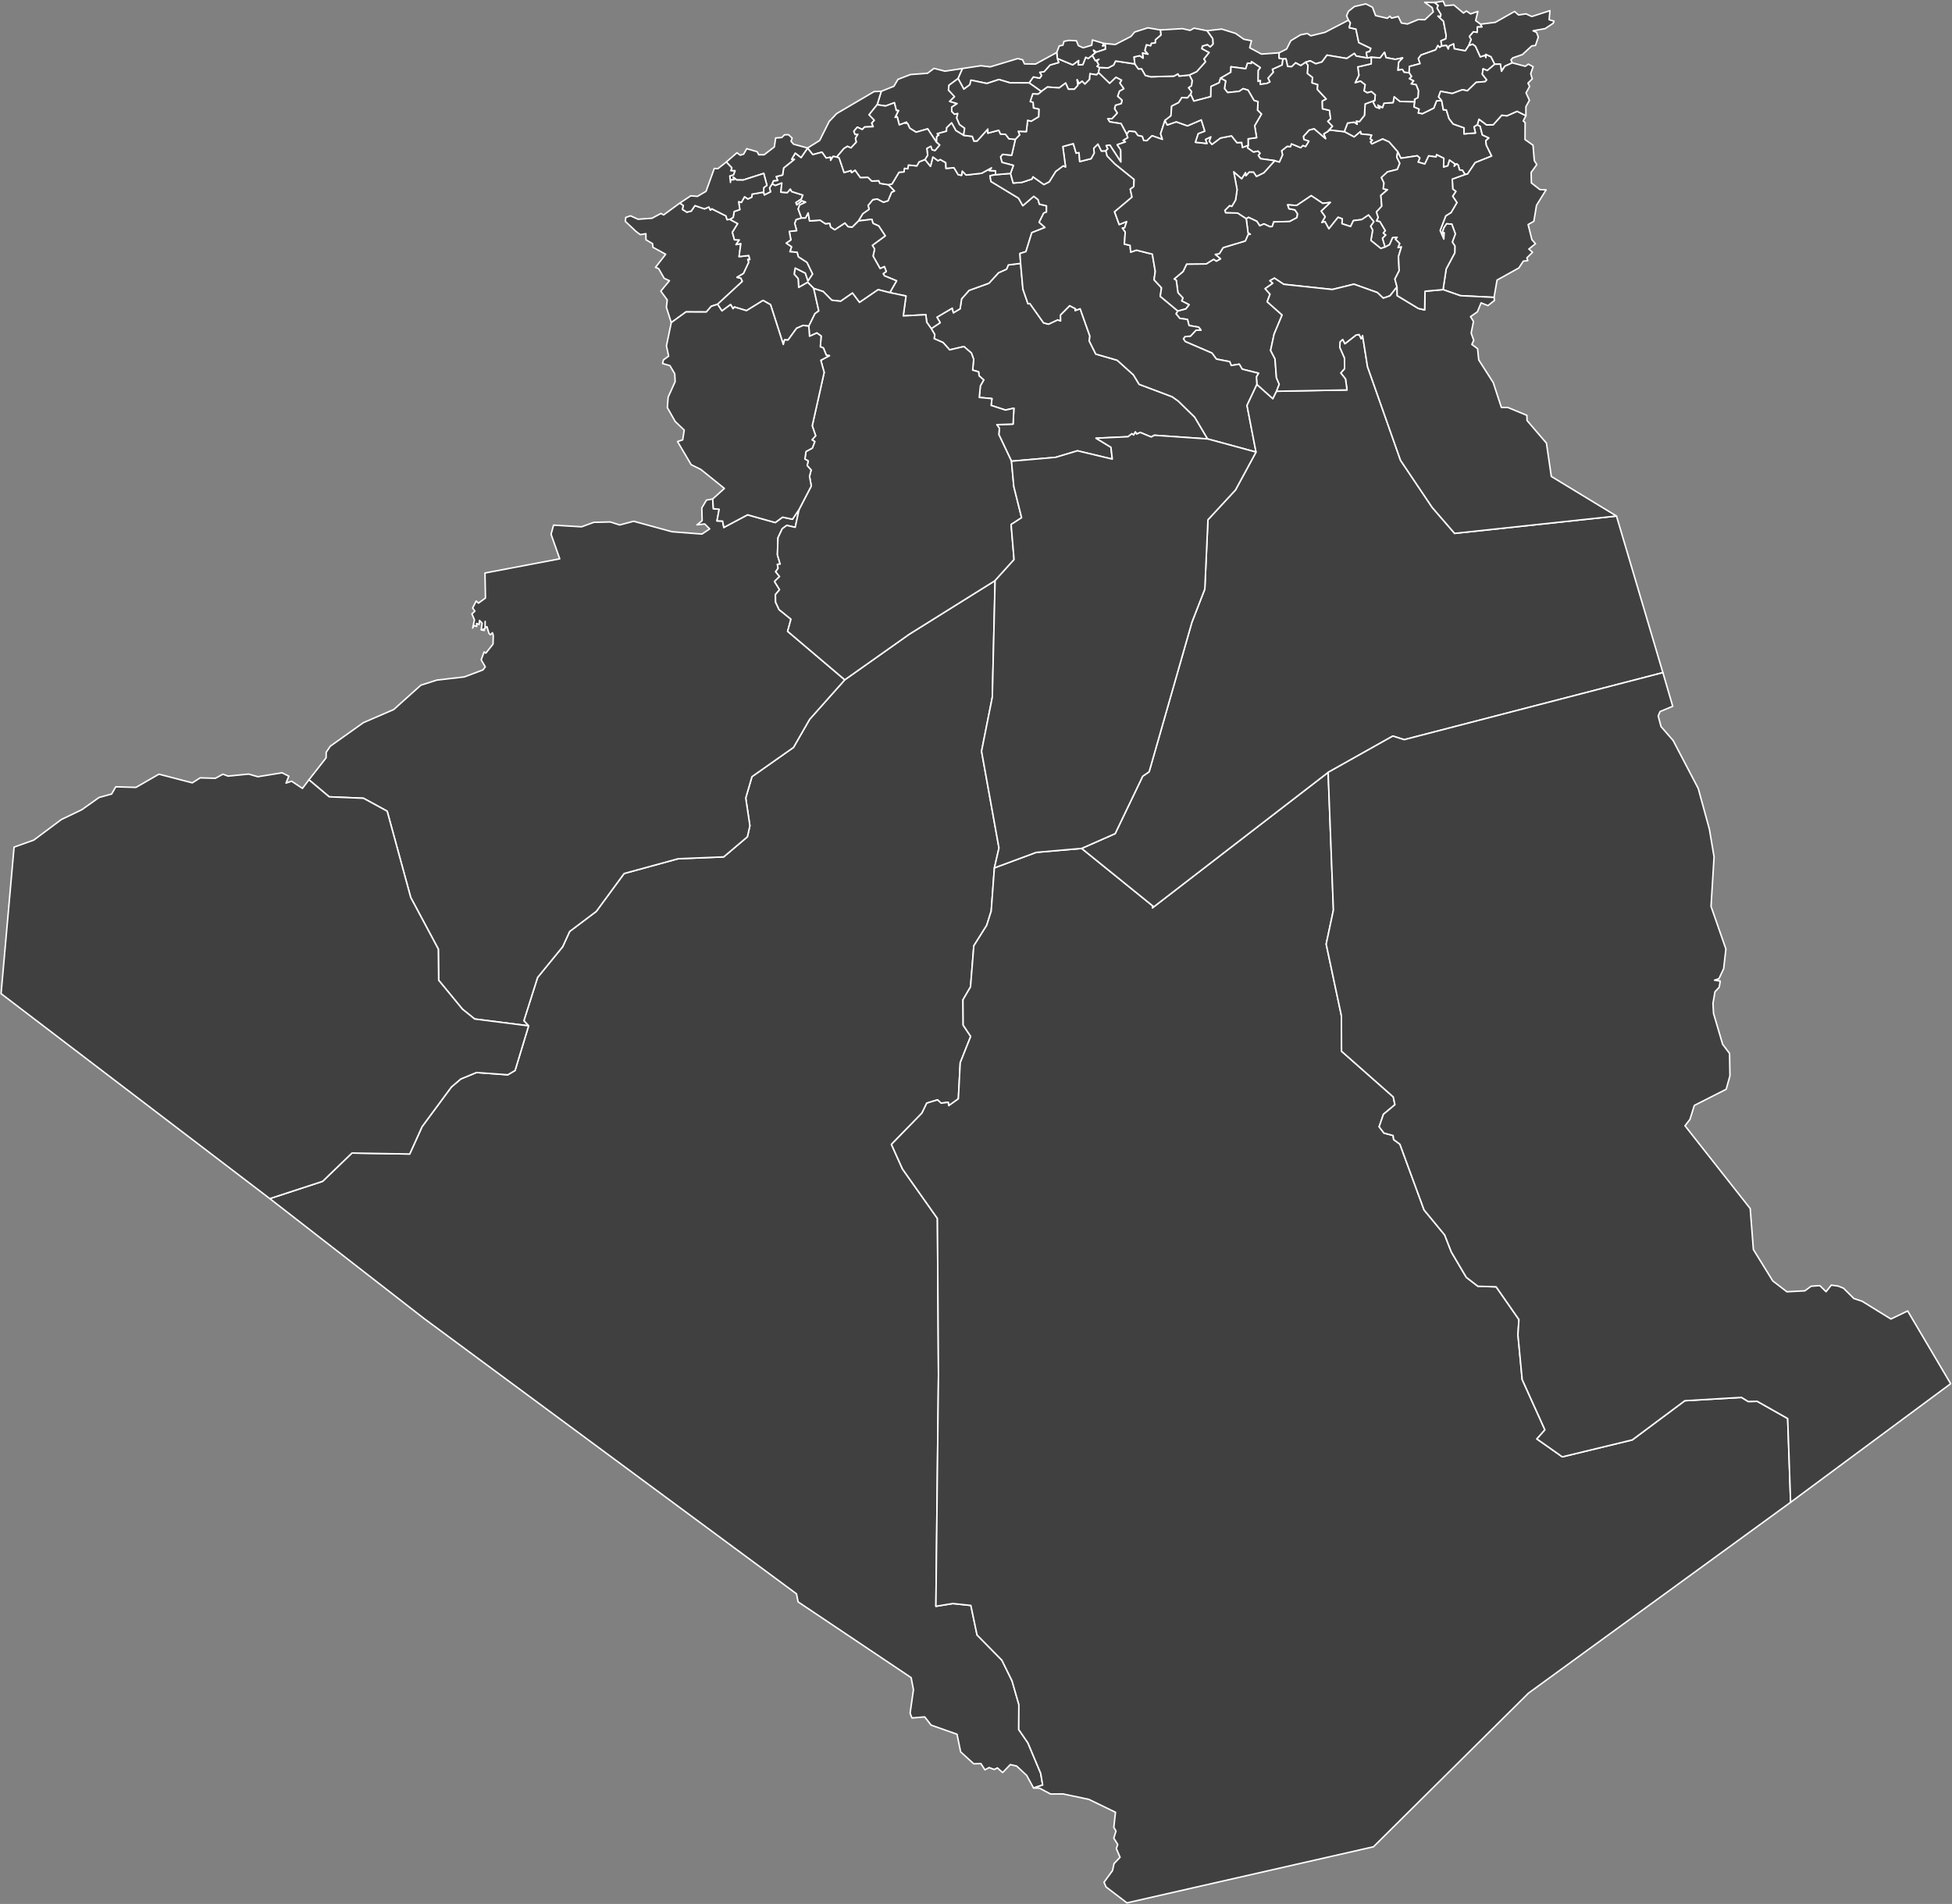<svg xmlns="http://www.w3.org/2000/svg" xmlns:xlink="http://www.w3.org/1999/xlink" width="1307.933" height="1275.996" viewBox="0 0 1307.933 1275.996">
  <rect x="0" y="0" width="1307.933" height="1275.996" fill="#808080" stroke="none"/>
  <defs>
    <clipPath id="clip-path">
      <rect id="Rectangle_1" data-name="Rectangle 1" width="1307.933" height="1275.996" fill="#404040" stroke="#fff" stroke-linecap="round" stroke-linejoin="round" stroke-width="1"/>
    </clipPath>
  </defs>
  <g id="ALG_001" data-name="ALG 001" style="mix-blend-mode: screen;isolation: isolate">
    <path id="1" data-name="Adrar" d="M577.967,951.7l6.137-1.982-1.354-7.892L574.2,921.48l-6.137-8.9.085-16.737-4.586-15.967-6.806-13.808-16.633-16.893-4.155-19.8-12.058-1.278-11.362,1.84L514.262,674.8l-.707-104.79-23.4-33.13-7.406-16.48,20.425-20.974,3.251-6.683,7.193-2.2,2.411,2.219,4.772-.568.377,2.247,6.415-4.589,1.267-24.25,7.005-17.567-5.045-7.589-.136-16.964,5.072-8.67,2.206-27.507,8.64-13.737,3.011-9.582,2.14-28.923,3.057-13.33-11.67-64.819,7.218-36.264,1.862-78.124-57.56,35.988-43.176,30.512-23.545,26.466-10.824,18.861L389.3,273.931l-4.182,14.318,2.784,18.571-1.663,7.428-15.883,13.464-30.561,1.245-36.155,9.885L285,364.228l-17.843,13.448-4.728,10.286-16.778,20.551-9.194,29.005,3.18,3.423L230.57,470.85l-4.859,2.894-20.982-1.534L194.2,476.536l-6.331,5.411-19.6,26.54-8.293,18.342-38.707-.647L101.6,545.155,66.22,556.724,169.6,637.1,419.141,821.6l1.087,5.392,75.727,50.779,1.55,8.08-2.244,15.735,1.264,3.2,8.515-.715,4.3,5.509,17.346,6.112,2.443,11.823,8.752,7.969,4.824-.109,2.716,4.182,2.774-1.542,3.4,1.3,2.17-1.078,3.494,3.145,5.129-5.345,4.261.966,6.729,6.292Z" transform="translate(114.553 246.558)" fill="#404040" stroke="#fff" stroke-linecap="round" stroke-linejoin="round" stroke-width="1"/>
    <path id="2" data-name="Chlef" d="M273.234,61.67l.693-4.8-3.462-2.479L268.6,50l.7-3-2.184.489-1.854-1.919-.011-2.782,3.631-2.419L263.9,38.909l3.265-3.191-4.084-4.431.355-3.2,6.085-4.477,3-6.735-11.829,1.785L253.4,16.786l-4.341,3.279-11.487.86-8.34,3.227-2.7,4.605-8.5,3.407-2.73,8.962,5.61.876,5.932-2.184,1.275,5.17,1.466.057-2.258,4.605,1.39-.429,1.414,5.452,4.846-1.81-.945.666,1.616.112,1.477,3.219,4.267,2.692,7.747-2.219,5.929,8.97.164-3.86,1.414-.909-1.048-.95,6.175-1.693.1-2.361,3.328-3.175,2.828,5.121Z" transform="translate(372.443 29.037)" fill="#404040" stroke="#fff" stroke-linecap="round" stroke-linejoin="round" stroke-width="1"/>
    <path id="3" data-name="Laghout" d="M413.765,182.312l-8.711-14.67L394.11,156.954l-4.068-2.9-22.18-8.356-3.846-6.355-10.876-9.795-14.313-4.109L334.45,116.7l.4-3.309-6.5-18.315-3.418,1.182.339-1.179L321.3,93.006l-6.189,6.251.074,3.953-1.9-.715-6.161,2.907-3.3-.887-9.216-13.008-1.209.238-3.4-9.8-1.545-17.28-8.231,1.016-1.19,2.85-5.4,2.419-6.407,7-13.311,4.786-5.02,5.7-1,6.655-4.488,2.667-.745-3.112-10.305,6.082,2.206,3.672-5.992,3.986,2.359,3.988-.45,2.7,6.022,2.642,4.4,4.9,9.544-2.233,4.99,4.324,1.545,4.234-.674,7.251,3.977,1.122.339,2.705,3.115,2.754-2.239,3.917-.781,7.8,8.525.783-.565,4.567,9.609,3.107,5.659-1.234-.554,10.649-10.911.363,1.75,2.416-.4,4.174,8.5,17.922,29.551-2.582,14.659-4.384,23.341,5.566-.9-7.928-9.994-6.085,21.432-.991,2.588-2.006,1.193.871,1.138-2.061.83,1.4,2.468-1.056L375.961,181l2.1-1.152Z" transform="translate(395.41 111.858)" fill="#404040" stroke="#fff" stroke-linecap="round" stroke-linejoin="round" stroke-width="1"/>
    <path id="4" data-name="Oum El bouaghi" d="M419.1,42.525l1.914,1.054,1.452,5.779,4.412,2.017-2.11,1.878.385,2.984,3.576,7.259-11.048,4.425-5.127,7.641-1.7.306L409.051,73l-1.889-.161-.906-3.254-1.076-.857-1.633,1.641.486-1.581-3.584-2.528-1.117,3.822-2.864.838.175-5.9-4.832-2.394-.325,1.5-4.958-.734-2.612,5.482-4.5-1.316,1.117-2.774-1.679-1.447L367.849,64.99l-2.113-4.354-5.752-6.587L355.7,52.091l-7.289,3.317L347.448,54l1.267-1.051-1.46-1,.983-2.506-7.117-.726-.3-1.6-4.231,3.59-6.639-3.543,2.192-5.768,4.5-.62,1.952,1.392-.581-2.1,2.132.317,3.328-4.182.442-7.619,6.459-2.359-1.04,1.193,1.624,3.169,2.757,1.007-1.267-2.2,3.063,1.646,1.024-2.918,6.123-.434.718-3.942,3.945,3.183,9.885.18-.549,3.429,3.453,1.5-.538,2.613,2.73.453,7.6-3.745,1.862-4.846,3.431-.2,1.155,6.175,2.009.123,1.777,5.787,2.8,3.636,7.3,2.566-.085,4.032,7.685-.582-.966-4.2Z" transform="translate(570.779 41.07)" fill="#404040" stroke="#fff" stroke-linecap="round" stroke-linejoin="round" stroke-width="1"/>
    <path id="5" data-name="Batna" d="M408.024,110.86,406.293,105l2.214-2.17-1.671-1.321,1.362-1.581-3.672-6.161-2.189-.4,1.095-2.3-1.2-3.688,3.571-3.9-.631-7.193,4.485-3.808-2.869-.6.48-3.926-1.725-3.639,4.07-3.784,6.6-1.635,1.671-4.13-2.02-4.073.584-3.65-5.755-6.59L406.413,38.5l-7.291,3.317-.958-1.411,1.267-1.051-1.463-1,.985-2.506-7.12-.726-.3-1.6L387.3,37.106l-6.639-3.541-9.784-1.141-1.338,1.046-2.634,1.556,1.217,3.175-7.66-6.6-3.317.865-3.887,4.256.336,2.113,3.306,1.1-2.162,3.554-1.857-.65-1.37,1.477-6.262-2.591-.661,1.867-2.173-.213-3.773,2.984.639,2.733-2.129,4.8-3.077-.912-7.264,8.089-4.96,2.473-1.971-2.916-2.9-.033-2.258,2.514-.2-2.146L311.9,65.077l-5.31-4.635,2.244,12.012L307.8,79.4l-2.5,4.223-1.43-.508-3.24,3.2.527,1.654,8,.164,5.8,3.811,1.6-.931,5.509,2.64,1.993,3.008,2.779-1.289,4.1,1.933,1.518-.218.934-3.03,10.677-.276,4.875-2.6.445-2.55L347.6,85.972l-3.972-.764-.874-2.6,6.047.415,9.718-6.544,7.693,5.135,5.072-.6-6.134,5.793,2.711,3.748-2.255,3.89,2.086-.576,2.659,4.824,6.178-7.742,2.8,1.059-.235,3.238,5.817,1.905,1.87-3.953,5.618-.712,4.51-3.036,3.524,4.439L398.3,96.968l1.379,2.574-1.188,6.934,6.7,5.378Z" transform="translate(520.064 54.665)" fill="#404040" stroke="#fff" stroke-linecap="round" stroke-linejoin="round" stroke-width="1"/>
    <path id="6" data-name="Béjaïa" d="M313.194,40.045l-.917,3.068-5.5,2.509-.1,6.8-11.405,3-2.124-4.644.606-1.638-2.047-2.7,2.028-1.332.407-3.562-1.848-3.617,4.9-2.269,5.946-6.669-1.108-1.8,3.437-4.316-4.854-2.577.4-1.764,3.355-.983,1.925,1.469,1.832-1.783-.191-3.653L304.12,8.245l9.86-1.108,9.282,2.9,5.564,3.928,5.108.994-1.212,4.682L340.6,23.9l11.81-.846.079,3.6,2.5.53-.5,4.035-6.519,2.926.688,1.865-3.59,4.024,1.283,2.509-2.042,1.024-4.521.658.071-2.552-1.559.543.068-7.346,1.46-1.895-5.894-4-.1,1.226-2.536-.24-1.218,3.762-9.885-1.31-.131,3.683Z" transform="translate(504.624 12.345)" fill="#404040" stroke="#fff" stroke-linecap="round" stroke-linejoin="round" stroke-width="1"/>
    <path id="7" data-name="Biskra" d="M429.553,82.421l-2.831,1-6.7-5.381L421.2,71.1l-1.379-2.574,2.132-3.074-3.524-4.439-4.51,3.036-5.618.712-1.87,3.953-5.817-1.905.235-3.238-2.8-1.059-6.178,7.742-2.659-4.824-2.086.576,2.255-3.89-2.711-3.748,6.134-5.793-5.072.6-7.693-5.135-9.718,6.544-6.047-.415.874,2.6,3.972.764,1.791,2.662-.445,2.55-4.876,2.6-10.677.276-.934,3.03-1.518.218-4.1-1.933-2.779,1.289-1.993-3.008-5.509-2.64-1.6.931,1.22,9.536,1.493.83-1.466.18-1.865,4.33-14.842,4.452-2.572,4.1-2.733.47,3.541,2.962-2.79,1.493-1.793-1.215-5,3.112-13.125.123-2.391,4.977-5.978,5.009,1.422.824,1.141,8.414,3.319,3.47-.835,1.979,4.949,2.542-2.113,2.746-5.435,1.436-1.2,1.873,2.547,3.118,5.149.718,1.054,4.073,6.426,1.078,1.556,1.993-3.268-.005-3.754,4.024-3.663.339-1.087,1.433,1.231,1.884,17.938,7.726,2.954,4.018,8.9,1.709,1.062,2.6,5.361-.893,1.977,3.339,10.922,2.724-1.428,2.4.319,5.2,10.7,9.555,2.484-5.072,1.813-4.709-1.878-4.327-.955-12.634-2.956-5.708,2.345-10.922,5.372-12.817L350.541,119.1l1.917-5.056-3.276-3.7,5.157-3.625-1.963-1.712,3.017-1.717,6.243,4.149,32.562,3.47,14.493-3.56,15.653,5.588,3.961,3.8,4.515-1.586,4.712-5.995-1.411-5.258,2.858-5.564-.448-9.538,1.985-6.519-2.247.538,1.133-2.722-2.855-2.883,1.095-1.288-3.109.169L432.52,80.78Z" transform="translate(498.535 83.105)" fill="#404040" stroke="#fff" stroke-linecap="round" stroke-linejoin="round" stroke-width="1"/>
    <path id="8" data-name="Béchar" d="M346.384,122.5l.445,6.527,3.9.336-1.48,7.818,3.775.115.811,4.267,15.926-8.471,18.539,5.2,4.919-3.631,6.6,1.409,4.447-6.552-2.6,11.971-5.684-1.286-3.011,2.233-2.864,6.058-.377,11.4,1.854,6.227-1.87.18.489,2.64-1.643,2.307,2.607,3.227-3.391,3.3,3.407,5.5-2.768,3.287.1,5.091,2.326,4.977,7.966,6.421-2.236,8.135,38.3,32.5-23.543,26.464L400.5,289l-27.818,19.576L368.5,322.894l2.784,18.574-1.663,7.428L353.739,362.36,323.18,363.6l-36.155,9.885-18.64,25.385-17.84,13.445-4.731,10.289L229.037,443.16l-9.194,29.005,3.183,3.423L186.868,471l-8.192-6.6-15.929-19.377-.227-20.865-18.5-34.6L128.249,331.72l-15.88-8.659L89.411,322.1,75.824,310.686,87.33,295.993l.068-3.748,2.765-4.089,22.1-15.732,20.425-8.848,18.137-16.284,10.72-3.421,18.367-2.121,12.487-4.682L194,234.983l-2.744-4.69,1.938-5.258,1.2.742,4.786-6.033.161-5.826-.549-1.791-1.354,1.4-1.051-1.117-1.245-4.324-1.28.516.055-4.081-.068,4.895-1.821.576,1.329.639-2.124-.412.674-4.491-1.753-1.81-.325,2.724-1.676-.721.115,2.028-1.758-.677-.964,1.69,1.19-5.473-1.709-4,2-1.813-1.512-2.116,2.38-4.663,1.542,1.387,4.679-3.415-.328-16.759,50.085-9.511-5.807-16.459,1.665-6.12,18.773,1.122,8.209-3,11.078-.248,6.243,2.012,9.391-2.476,25.65,7.013L339.164,146l5.184-3.459-3.336-3.325-5.17.614,3.456-2.809-.227-8.506,3.134-5.28Z" transform="translate(131.168 211.913)" fill="#404040" stroke="#fff" stroke-linecap="round" stroke-linejoin="round" stroke-width="1"/>
    <path id="9" data-name="Blida" d="M299.117,25.206l.671-3.489-1.6-.737,1.048-1.13-1.283-2.34L299.42,16.2,297,17.155l-2.064-3.576-2.754,2.107-1.665-.827L288.6,19.792l-3.049.2.295-2.954-4.07,2.921L271.48,15.643l.925,2.793-5.763,1.635-4.032,4.5-2.9.382,1.212,2.189L259.7,28.885l-4.28-.824-2.831,3.994,8.17,5.749,4.119-2.967,7.9.56,4.28-3.213,1.832,4.111,4.038.022,2.37-2.637-.516-3.707,1.294,2.61,2-1.63,1.892,1.905,3.164-3.15.227-3.767,4.45.732,1.308-1.466Z" transform="translate(436.958 23.49)" fill="#404040" stroke="#fff" stroke-linecap="round" stroke-linejoin="round" stroke-width="1"/>
    <path id="10" data-name="Bouira" d="M314.134,54.808l4.01-3.093.505-6.511,4.663-2.351,2.17-3.39,3.718.248,2.135-2.5.6-1.641-2.047-2.7,2.031-1.332.407-3.563-1.851-3.614-6.86.726-.751-1.458-2.754,1.48-15.432.445-3.639-.9-2.552-4.469-2.137.109-2.43-3.377L281.05,14.979l-1.313,2.686-3.729,1.949-5.7-.319-.674,3.489,7.431,7.177,4.259-4.038,3.71,1.922-1.2,1.873,2.719,3.8-2.918,1.632L282.428,38.6l2.918,2.67-.494,2.208-3.89,1.127-.625,2.331,1.788,2.845-1.114,1.324-2.451,2.552-2.771-.041,1.31,2.132,7.608,1.185,3.841,7.231L290,61.963l4.193.418,1.791,2.522,2.926.606.953,2.744,2.189.131,3.467-3.317,6.937,2.43-1.212-3.781Z" transform="translate(466.439 25.912)" fill="#404040" stroke="#fff" stroke-linecap="round" stroke-linejoin="round" stroke-width="1"/>
    <path id="11" data-name="Tamanrasset" d="M393.688,280.412l.4-1.13-47.841-38.7-30.425,2.651-28.02,10.385-2.143,28.923-3.014,9.582-8.637,13.737-2.206,27.5-5.072,8.67.139,16.964,5.042,7.589-7,17.57L263.644,408.4l-6.415,4.584-.377-2.247-4.772.568-2.411-2.217-7.19,2.2-3.254,6.683L218.8,438.949l7.409,16.483,23.4,33.127.707,104.793L248.6,748.478l11.362-1.84,12.055,1.28,4.158,19.805L292.8,784.611l6.8,13.808,4.589,15.967-.085,16.737,6.137,8.9,8.553,20.346,1.354,7.892-6.137,1.982,4.056.153,7.352,3.906,8.427-.057,17.226,3.636,17.856,8.643-1.125,10.114,1.463,2.481-1.48,4.753,2.667,4.248-.975,2.694,2.506,5.867-4.021,4.256-1.021,4.671-5.7,7.818,1.387,3.167L376.6,947.251l165.186-37.593,103.889-102.98L821.294,678.8l-1.957-56.135-20.422-11.545-6.033.131-4.526-2.76L750.4,610.728l-35.186,26.245-46.891,11.356-17.04-11.99,5.383-6.093L641.437,596.5,638.6,566.634l.647-10.33L623.98,534.375,611.755,534l-7.739-5.946-10.06-17.032-4.444-11.378-13.819-16.764-16.186-44.061-4.188-3.09-.371-2.743-6.139-1.632-3.221-4.245,2.894-8.362,7.693-6.412-1.138-5.225L520.4,376.5l-.107-23.794-10.185-47.994,4.843-22.806-3.538-92.292Z" transform="translate(378.501 328.012)" fill="#404040" stroke="#fff" stroke-linecap="round" stroke-linejoin="round" stroke-width="1"/>
    <path id="12" data-name="Tébessa" d="M378.408,36.334l1.084-3.724,5.127,3.825,4.428-.085,5.741-6.421,3.426.426,6.822-3.036,5.94,2.951-1.81,3.505,1.278,1.133-.079,11.356,5.35,3.789.876,10.338,1.671,2.651-3.792,5.233.169,7.092,5.676,4.414,4.16.2-6.4,10.325-1.8,10.734-3.827,2.192,2.539,10.153,2.391,2.683-4.447,3.582L415.4,121.8l-3.786,3.745.622,1.87-2.992.317-3.011,4.567-14.608,8.138-2.009,11.6-22.546-1.136-11.638-4.057,2.11-13.876,5.757-10.75.068-4.638-1.736-2.61,2.042-5.468-2.37-6.514-3.47-.268-1.8,2.645-1.207,3.691,1.365-.4-.24,4.319-2.479-5.766,3.792-9.83,3.565-2.23,3.9-6.65-2.869-4.25L364.011,81l-2.083-1.564-.319-6.675,8.553-3.085,1.7-.308,5.127-7.638,11.048-4.428-3.576-7.259-.385-2.981,2.11-1.881-4.412-2.017-1.452-5.779Z" transform="translate(611.473 47.261)" fill="#404040" stroke="#fff" stroke-linecap="round" stroke-linejoin="round" stroke-width="1"/>
    <path id="13" data-name="Tlemcen" d="M223.518,60.786l-1.875.191-.715-2.484-9.522-4.772-.906.9-1.016-2.107-2.951,1.242-6.383-2.165-2.506,3.647-2.956.723-2.869-1.824.551-2.6-2.312-1.7-10.914,7.99-1.832-.969-5.935,3.189-9.41.674-5.018-2.3-3.186,1.127-.281,2.6,7.1,6.686,2.883,2.187,3.789-.6.074,4.068,4.417,2.623.24,2.408,8.539,4.687-6.827,8.76,2.1.857,3.74,6.5,3.505,1.589-5.785,7,4.319,5.888-.579,4.93,3.27,10.254,9.855-7.152,13.633.06,3.344-3.844,4.174-1.319,16.633-15.378-.988-2.162-2.613-.543,4.4-2.6,3.508-7.515-.631-1.87,1.357.1-.748-2.744-6.483.743,1.179-8.719-3.213.655,2.195-3.1-3.251-.126-1.381-4.99,3.584-5.8Z" transform="translate(265.509 86.207)" fill="#404040" stroke="#fff" stroke-linecap="round" stroke-linejoin="round" stroke-width="1"/>
    <path id="14" data-name="Tiaret" d="M302.511,50.418l-3.62.715.6,3.811L318,66.156l2.866,5.018L328.2,64.9l2.869,2.173.9,3.071,4.769,1.141-.022,4.152-1.848.707-3.06,6.145,3.9,3.489-8.809,3.481-3.953,12.721-4.013,1.253.459,6.625-8.228,1.018-1.19,2.847-5.4,2.421-6.41,7-13.311,4.788-5.02,5.7-1,6.655-4.488,2.667-.745-3.109-10.305,6.082,2.2,3.672-5.992,3.986-3.055-4.305-.587-5.031-15.126.805,1.835-13.33-10.843-2.258,4.523-7.936-8.121-3.341-.863-1.45,2.061-1.45-1.228-3.221-2.894,1.25-4.725-8.367,1.051-4.663-1.518-2.52,8.629-6.358-4.351-6.639-3.833-1.725-.767-2.705-9,1.059,2.924-4.832,4.237-3-.672-2.591,3.208-3.849,2.956-.44,4.152,2.154,3.038-.961,2.383-5.749,1.881-.767-4.07-4.242,2.46-.494,4.715-7.854,3.317-.268.306-2.369,2.214.3.448-2.5,5.618.565,1.551-2.689,3.953-1.564,3.672,4.559,1.611-6.276,3.464,2.542,1.469-.827,3.694,2.086.167,3.863,5.332-.475,2.853,4.693,2.219.42.47-2.858,2.618,2.656,10.363-1.179,6.647-3.65-1.526,1.829,4.231.186-.079,2.6Z" transform="translate(364.479 66.661)" fill="#404040" stroke="#fff" stroke-linecap="round" stroke-linejoin="round" stroke-width="1"/>
    <path id="15" data-name="Tizi Ouzou" d="M327.29,8.632l3.819,5.329.191,3.653L329.468,19.4l-1.925-1.471-3.355.983-.4,1.766,4.854,2.574L325.2,27.569l1.111,1.8-5.949,6.669-4.9,2.269-6.863.726-.748-1.458-2.754,1.48-15.432.445-3.639-.9-2.555-4.466-2.135.109-2.432-3.377-.592-4.624,3.866-.876,2.3,1.619-.45-3.519,3.7.857-2.108-2.359,1.054-3.934,2.845.633.491-1.652,2.574-.21.126-2.132,3.694-3.172-.366-3.382,14.845-.876,5.053,1.163,2.692-1.493Z" transform="translate(481.453 11.957)" fill="#404040" stroke="#fff" stroke-linecap="round" stroke-linejoin="round" stroke-width="1"/>
    <path id="16" data-name="Alger" d="M290.9,12.106l-.74,1.663,1.8-.587.082,2.787L285.822,18l-1.8-1.321,1.065,1.916-1.881,1.49L280.45,22.2l-1.665-.827L276.865,26.3l-3.049.2.295-2.954-4.07,2.921-10.294-4.321-.371-3.95,1.668-4.406,2.454-.478.745-2.577,3.29-.641,5,.24,1.349,3.279,3.172,1.433,5.785-1.7.426-3.535Z" transform="translate(448.692 16.98)" fill="#404040" stroke="#fff" stroke-linecap="round" stroke-linejoin="round" stroke-width="1"/>
    <path id="17" data-name="Djelfa" d="M368.8,147.377l-11.747-9.784.854-5.689-5.009-5.413.816-5.575-1.966-11.6-10.66-2.662-3.852,1.308-.385-4.51-3.825-.879.57-8.111-1.911-2.6,1.5-.186,1.376-4.2-5.02,2.009-3.1-8.542L338.136,71.1l-1.158-5.3,2.361-1.725.2-4.843-12.88-10.385-5.2-5.334-.849-3.432-2.978.134-2.331-4.685-2.82,2.784.287,3.29-2.056,3.743-7.606,1.914-.5-6.006-1.908.393-1.895-6.38-7.057,1.93,1.848,13.66-1.583-.707-4.993,3.715-4.379,7-3.53,1.807L271.74,57.46l-.622,1.529-6.756,2.217-5.837.456-1.8-6.454-10.1.865L243,56.786l.6,3.811,18.5,11.212,2.866,5.02,7.335-6.279,2.869,2.176.9,3.071,4.769,1.141-.019,4.152-1.851.71-3.058,6.142,3.9,3.486-8.812,3.481-3.95,12.724-4.013,1.25.456,6.628,1.548,17.28,3.4,9.8,1.209-.235,9.216,13.005,3.3.887,6.161-2.9,1.9.713-.074-3.953,6.186-6.251,3.975,2.072-.338,1.177,3.418-1.179,6.5,18.315-.4,3.306,4.379,8.738,14.31,4.111,10.879,9.792,3.844,6.358,22.18,8.354,4.067,2.907,10.944,10.685,8.714,14.67,32.409,8.8-6.03-31.238,6.606-14-.317-5.2,1.422-2.4L411.977,186.4l-1.971-3.341-5.361.9-1.065-2.593-8.9-1.712-2.951-4.016L373.791,167.9l-1.229-1.881,1.084-1.433,3.664-.341,3.754-4.024,3.268.005-1.556-1.993-6.423-1.078-1.054-4.073-5.151-.718L367.6,149.25Z" transform="translate(420.369 61.007)" fill="#404040" stroke="#fff" stroke-linecap="round" stroke-linejoin="round" stroke-width="1"/>
    <path id="18" data-name="Jijel" d="M331.8,33.147l3.036-.923,3.732,1.968,4.106-1.218,3.393-4.559,13.254,2.217,5.08-3.366,1.182,1.744,7.485,1.31-.693-3.784,2.263-.532.819-2.14-8.1-3.893-1.905-9.033-4.466-.964.762-3.23-1.25-1.8-15.757,8.176-9.511,2.331-2.34-1.548-4.575.9-6.5,3.939L319,24.3l-5.056,2.552.079,3.593,2.5.532,2.053-.065,1.1,5.061,2.673.21,2.705-2.615,3.41,1.845,3.339-2.266Z" transform="translate(543.088 8.549)" fill="#404040" stroke="#fff" stroke-linecap="round" stroke-linejoin="round" stroke-width="1"/>
    <path id="19" data-name="Sétif" d="M356.652,16.691l1.521,1.957-.341,5.591,3.4,2.6-.311,3.677,3.806,1.163-.268,3.2,5.976,6.462-2.67,1.422.137,5.1,4.676,1.092.781,5.692-1.881,1.646,3.169,3.309-3.273,3.533-2.634,1.556,1.215,3.175-7.66-6.6-3.314.865-3.887,4.256.333,2.113,3.309,1.1-2.162,3.557-1.859-.652-1.37,1.477-6.262-2.591-.661,1.87-2.173-.213-3.773,2.981.641,2.733-2.132,4.8-3.077-.909-9.536-1.28-1.5-2.2,1.141-1.466-1.329-1.414-3.022.655L317.639,74.1l.461-1.712-.052-4.373,5.7-.784-1.319-7.99,4.556-7.8-2.648-2.653.347-5.673-2.632-.748-4.038-6.948-3.284-.991-2.623,1.783-7.786.814L302.2,34.334l.816-5.116-3.434-1.834,6.866-3.956.131-3.683,9.885,1.31,1.22-3.762,2.533.24.1-1.226,5.9,4L324.751,22.2l-.066,7.346,1.556-.543-.068,2.552,4.518-.658,2.042-1.024-1.28-2.509,3.587-4.024-.685-1.864,6.519-2.927.5-4.032,2.05-.065,1.1,5.061,2.673.21,2.708-2.615,3.407,1.845Z" transform="translate(518.24 25.006)" fill="#404040" stroke="#fff" stroke-linecap="round" stroke-linejoin="round" stroke-width="1"/>
    <path id="20" data-name="Saïda" d="M262.424,105.709l-7.788-2-12.514,8.556-4.725-6.268-7.914,5.484-5.932-.693-5.716-5.806-6.366-2.083-4.095-4.087-6.006,3.4L201,96.335l-2.675-2.992.7-4.125,6.8,3.41,1.766,5.14,3.058-4.548-3.765-7.753-5.768-3.751-.8-3.014-4.832-.445,1.1-3.251-3.628-2.46,3.178-2.187-1.081-5.7,4.947-.535-1.324-4.813.961-2.582,3.6-1.1,2.684.019,1.813-3.385.945,5.392,7.051-.513,3.549,2.369,2.951-.267.56,2.476,2.76,1.807,6.806-4.5,2.113,2.43,2.724.328,4.207-4.144,9-1.059.77,2.705,3.83,1.723,4.354,6.645-8.632,6.355,1.518,2.52-1.051,4.663,4.725,8.367,2.894-1.25,1.231,3.221-2.061,1.45.863,1.45,8.119,3.341Z" transform="translate(333.785 90.414)" fill="#404040" stroke="#fff" stroke-linecap="round" stroke-linejoin="round" stroke-width="1"/>
    <path id="21" data-name="Skikda" d="M394.309,29.833l-1.466.955L391.7,29.571l-1.5,2.869-9.784,3.451-1.78,2.383,1.146,3.393L372.6,43.575l-.169,4.209-3.423-.355-1.086-1.911-3.066.568.562-5.5,2.648-2.779-4.914.986-6.208-1.158-1.007-3.614-2.913,3.789-5.976-.4-2.64.475-.693-3.786,2.263-.53.819-2.143-8.1-3.893-1.905-9.031-4.466-.964.759-3.232-1.25-1.8-1.327-2.856,1.3-3.093L335.8,3.386l7.644-1.753,4.417,2.26,2.1,5.569,7.873,1.818,1.75-1.428,1.067,1.308,4.491-1.073,2.127,4.365,4.048.65,7.2-2.986,4.529.109,5.574-5.261-.759-2.853L382.846.569l6.74.164,2.359,1.922-.737,1.772,2.552,4.253-.278,1.444-1.687-.3,3.672,3.421,1.766,9.35-.207,2.446-3.262,1.338Z" transform="translate(571.75 0.984)" fill="#404040" stroke="#fff" stroke-linecap="round" stroke-linejoin="round" stroke-width="1"/>
    <path id="22" data-name="Sidi Bel Abbès" d="M212.711,45.513l-1.753,2.711.658,2.632-4.1,2.042-.5-1.834-7.747,1.357-.186,1.987-2.643,1.245-2.217-1.5-2.132,3.808-1.837-.489.781,5.312-3.767,1.258L186.594,68l-2.236,1.3,5.3,2.9-3.584,5.807L187.457,83l3.251.123-2.192,3.1,3.21-.658-1.179,8.722,6.484-.743.748,2.744-1.354-.1.628,1.87-3.508,7.515-4.392,2.6,2.61.541.988,2.165L176.119,126.25l2.948,4.452,5.823-4.281L186.5,129.2l.934-1.136,8.1,2.44,11.064-6.852,5.034,2.842,8.55,26.668.857-3.082,2.334.112,5.708-7.878,4.452-1.941,3.754.543,4.1-8.373,2.572-1.886-3.366-15.039-4.095-4.087-6.006,3.4-.371-5.877-2.678-2.992.7-4.125,6.8,3.41,1.766,5.14,3.057-4.548-3.764-7.753-5.768-3.751-.8-3.014-4.832-.445,1.1-3.251-3.628-2.46,3.178-2.187-1.081-5.7,4.947-.538-1.327-4.81.964-2.582,3.6-1.1-2.192-6.014,1.024-2.634,4.032-1.944L232.6,56.8l-3.333,2.782-.592-1.5,3.579-2.34,1.037-2.694-7.444-2.334-.964-1.725-2.05,2.408-4.267-.328.631-6.156-4.335,1.643Z" transform="translate(304.669 77.689)" fill="#404040" stroke="#fff" stroke-linecap="round" stroke-linejoin="round" stroke-width="1"/>
    <path id="23" data-name="Annaba" d="M352.15,1.232l2.359,1.922-.734,1.774,2.55,4.25-.279,1.441-1.684-.3,3.672,3.421L359.8,23.09l-.21,2.449-3.262,1.338.549,3.456L360.018,30l1.2,2.391.546-2.026,3.011-1.384.478,3.238,7.4,1.373,2.378-3.65h0l1.559-3.95-1.166-2.039,2.645-3.112,2.566.39.082-3.625,3.112-.025-1-1.87-3.254-2.37,1.455-6.159L376.2,8.837l-2.836-1.944L371.41,8.27l-6.443-5.424-5.85.513-1.3-3.079Z" transform="translate(609.184 0.483)" fill="#404040" stroke="#fff" stroke-linecap="round" stroke-linejoin="round" stroke-width="1"/>
    <path id="24" data-name="Guelma" d="M385.9,11.756l2.555-.844,1.873,1.368,3.246,7.125,3.189-1.043.551,1.48-.128-2.1,3.543,1.594,2.514,5.05-5,4.218-2.8-1.125-.53,3.6,2.946,3.773-1.021,1.193-6.055.47-5.894,5.681-3.262-.743L374.753,44l-7.791-1.474L365.613,46.2l2.047,2.506-3.429.208-1.865,4.846-7.6,3.745-2.727-.453.535-2.613-3.453-1.5.549-3.429-.213-1.556,2.34-1.294.287-4.605-1.531-3.939-3.339-.6,1.635-1.955-2.874-1.521,1.458-1.5L345.868,30.1l.167-4.21,7.177-1.905-1.149-3.4,1.785-2.383,9.784-3.451,1.5-2.869,1.141,1.217,1.469-.955,3.142-.333,1.2,2.391.546-2.026,3.011-1.387.478,3.24,7.406,1.373,2.375-3.65Z" transform="translate(598.317 18.67)" fill="#404040" stroke="#fff" stroke-linecap="round" stroke-linejoin="round" stroke-width="1"/>
    <path id="25" data-name="Constantine" d="M372.6,45.99l-.213-1.556,2.337-1.294.289-4.605L373.477,34.6l-3.336-.6,1.633-1.955L368.9,30.52l1.458-1.5-1.567-2.432-3.421-.355-1.089-1.911-3.066.568.562-5.5,2.648-2.779-4.914.986-6.2-1.158-1.01-3.614-2.913,3.789-5.973-.4-.057,4.365-9,2.088.778,5.517-2.514,5.124,3.6-1.1,3.071,2.4-.721,4.059,2.151,1.354,2.782-.8,2.558,2.192-.295,3.7-1.04,1.193,1.624,3.167,2.757,1.01-1.267-2.2,3.063,1.646L351.927,47l6.12-.437.718-3.939,3.947,3.183Z" transform="translate(575.391 22.185)" fill="#404040" stroke="#fff" stroke-linecap="round" stroke-linejoin="round" stroke-width="1"/>
    <path id="26" data-name="Médéa" d="M330.156,59.223l.742,2.17-3.117,1.873,1.5,1-5.514,1.87,2.351,3.494.1,8.1-7.393-11.34-2.443.382,1.108,2.1-1.335,1.351-2.978.134-2.329-4.685-2.82,2.784.284,3.29-2.056,3.74-7.606,1.916-.505-6.006-1.908.39-1.892-6.377-7.057,1.93,1.845,13.66-1.581-.707-5,3.715-4.379,7-3.53,1.807-7.368-5.211-.625,1.529L259.9,91.354l-5.839.456-1.8-6.453,1.938-5.37-7.671-2.015-.947-3.715,1.373-1.69,6.079.625L255.5,62.524l2.866-3.011-.92-2.391,5.421.2.863-7.578,2.348.639,5.029-3.03.175-5.031-3.669-.833-.232-3.737-1.936-.543L267.15,32l3.674.117,2.064-1.676,4.119-2.967,7.9.56,4.28-3.213,1.832,4.111,4.04.022,2.37-2.64-.519-3.707,1.294,2.613,2-1.63L302.1,25.49l3.161-3.15.227-3.77,4.45.734,1.31-1.466,7.431,7.18,4.259-4.04L326.64,22.9l-1.2,1.873,2.722,3.8L325.242,30.2l-1.207,3.456,2.918,2.67-.494,2.209-3.89,1.13-.625,2.329,1.791,2.845-1.116,1.324-2.452,2.552-2.768-.041,1.308,2.132,7.611,1.188Z" transform="translate(424.831 30.858)" fill="#404040" stroke="#fff" stroke-linecap="round" stroke-linejoin="round" stroke-width="1"/>
    <path id="27" data-name="Mostaganem" d="M198.223,60.405l8.091-5.048L212.7,42.606l5.037-5.3,25.08-14.728,4.75-.161-2.73,8.962-5.4,6.746,3.519,3.685-1.731,1.908.98,2.375-5.8.254L234.886,48l-3.347-1.564-2.307,2.779.852,2.094,1.84-.1-1.611,2.708.62,2.482L227.3,60.326l-2.4-1.018-2.367,1.469-4.758,5.662-2.468-.371L213.655,68.7l-.079-2.083-2.924.494-2.809-3.9L201.7,64.844Z" transform="translate(342.906 38.782)" fill="#404040" stroke="#fff" stroke-linecap="round" stroke-linejoin="round" stroke-width="1"/>
    <path id="28" data-name="M'Sila" d="M366.79,46.479l-.461,1.712,4.021,2.845,3.022-.655,1.329,1.414-1.141,1.463,1.5,2.2,9.535,1.28-7.264,8.086-4.96,2.473L370.4,64.382l-2.9-.03-2.258,2.511-.2-2.146-2.618,4.111-5.31-4.635,2.244,12.012-1.035,6.95-2.5,4.223-1.43-.508-3.238,3.2.527,1.654,8,.164,5.8,3.811,1.22,9.536,1.493.83-1.466.183-1.867,4.327-14.842,4.452-2.572,4.1-2.733.47,3.541,2.962-2.787,1.493-1.8-1.215-5,3.112-13.123.123-2.391,4.979-5.981,5.007,1.425.824,1.141,8.414,3.317,3.47-.833,1.979,4.947,2.542-2.113,2.749-5.432,1.433-11.747-9.784.852-5.692-5.009-5.413.816-5.572-1.96-11.6-10.666-2.662-3.849,1.308-.385-4.51-3.827-.879.573-8.113-1.911-2.6,1.5-.186,1.376-4.2-5.02,2.012-3.1-8.542,11.684-9.847-1.157-5.3,2.364-1.725.2-4.84-12.88-10.387-5.2-5.337-.852-3.429,1.338-1.351-1.111-2.107,2.443-.379,7.393,11.34-.1-8.094-2.35-3.5,5.515-1.867-1.5-1,3.118-1.873-.745-2.17,1.452-2.206,4.2.418,1.785,2.522,2.927.606.955,2.744,2.187.131,3.467-3.317,6.937,2.432-1.209-3.784,2.886-8.908,1.559,3.014,6.036-2.1,7.518,2.694,9.257-3.988,2.361,7.576-4.414,1.7-1.878,5.722,7.7.8-.983-2.705,3.625-1.744-1.054,2.978,1.81,2.091,5.654-4.264,7.425-1.455,3.628,4.556,3.186-.134.5,3.325Z" transform="translate(469.55 50.913)" fill="#404040" stroke="#fff" stroke-linecap="round" stroke-linejoin="round" stroke-width="1"/>
    <path id="29" data-name="Mascara" d="M232.825,42.283l1.578.53,3.322,9.858,4.684-1.343.344,1.428,2.342-1.668,3.5,4.919,5.16-.109,2.506,2.5,4.7-.235.805,1.807,5.588.868,4.073,4.245-1.884.764L267.159,71.6l-3.036.961-4.152-2.154-2.959.44-3.2,3.849.669,2.591-4.237,3-2.924,4.832-4.207,4.144-2.724-.328-2.113-2.43-6.808,4.5-2.757-1.81-.56-2.473-2.951.265-3.552-2.37-7.051.516-.942-5.394-1.813,3.385-2.684-.016L206.96,77.1l1.026-2.634,4.029-1.941-2.607-.969-3.331,2.782-.6-1.5,3.582-2.34L210.1,67.8l-7.444-2.334-.961-1.723-2.053,2.408-4.267-.328.633-6.156-4.335,1.641-2.148-1.04.871-2.045,2.809-.232-1.01-2.593,4.319-1.04.718-4.75,7.166-5.744-1.821-.016L205,39.66l3.909,2.973,4.316-6.251,3.513,4.308,6.148-1.635,2.812,3.9,2.921-.491.082,2.083,1.654-2.632Z" transform="translate(327.857 62.936)" fill="#404040" stroke="#fff" stroke-linecap="round" stroke-linejoin="round" stroke-width="1"/>
    <path id="30" data-name="Ouargla" d="M396.082,120.131,393.6,125.2l-10.7-9.555-6.609,14,6.033,31.238-13.756,25.4L350.11,206.248l-2.094,46.436-8.654,22.268-28.65,100.2-4.316,2.984L287.939,416.6l-22.453,9.91,47.847,38.707-.407,1.127,117.724-90.8,43.343-24.332,7.627,2.427L654.953,308.7,623.859,203.756,515.4,215.385,500.383,198l-21.228-31.612-22.1-62.7L453.724,82.77l-.871,2.2-1.42-2.839-2.077.306-7.428,5.828L440.421,85.4l-1.815,1.657-.126,3.822,3.1,7.1.112,6.978-2.607,2.924,3.2,4,1.021,7.371-47.225.874Z" transform="translate(459.264 142.078)" fill="#404040" stroke="#fff" stroke-linecap="round" stroke-linejoin="round" stroke-width="1"/>
    <path id="31" data-name="Oran" d="M208.983,66l.871-2.045,2.809-.232-1.01-2.593,4.321-1.04.718-4.753,7.166-5.744-1.821-.016,2.427-4.182,3.909,2.973,4.36-6.385-9.369-2.525-1.736-2,.767-2.08-2.446-2.307-2.678.068-1.843,1.832-4.095.3-.9,6.009-6.8,5.233-3.623.03L198.9,44.464,191.94,42.45,189.887,46.1l-2.326.693-2.168-1.611-7.12,6.181,3.661,3.9-.606,1.96,2.752.019-1.046,2.779-2.438.688.475,4.343.033-1.7,2.44-.126-.551-1.627,2.241,1.793,4.286.057,13.83-4.433L205.47,67l-2.107,1.54-.074,3.006.5,1.834,4.1-2.039-.658-2.632Z" transform="translate(308.397 57.202)" fill="#404040" stroke="#fff" stroke-linecap="round" stroke-linejoin="round" stroke-width="1"/>
    <path id="32" data-name="El Bayadh" d="M267.361,73.626l-7.788-2-12.514,8.556-4.725-6.268-7.914,5.484-5.932-.693-5.716-5.806L216.4,70.812l3.366,15.042L217.2,87.737l-4.1,8.373.478,6.746,4.9-2.2,2.88,2.042-.557,7.215,2.05.764,1.987,4.892,2.075.311-5.79,3.074,2.258,8.13-8,35.781,2.3,6.683-2.416,2.705,1.835,1.185-1.616,4.335-4.267,2.334-.759,5.028,2.258,1.286-.734,3.087,2.675,2.989-1.086,4.193,1.174,6.522-8.157,15.719-2.6,11.971-5.681-1.286-3.011,2.233-2.864,6.058-.377,11.4,1.854,6.227-1.87.18.486,2.64-1.641,2.307,2.607,3.224-3.391,3.3,3.4,5.5-2.768,3.287.1,5.091,2.326,4.977,7.966,6.421-2.233,8.135,38.3,32.494,43.176-30.512,57.563-35.986,12.691-14.059-1.968-23.51,7.027-4.567-5.239-20.982L348.9,186.6l-8.5-17.922.4-4.174-1.75-2.416,10.911-.366.557-10.649-5.659,1.234-9.609-3.1.562-4.567-8.523-.783.778-7.8,2.241-3.917-3.115-2.754-.338-2.7-3.977-1.125.674-7.248-1.545-4.234-4.993-4.324-9.541,2.23-4.4-4.9-6.022-2.64.45-2.7-2.361-3.988-3.052-4.305-.59-5.031-15.126.8L278.2,75.884Z" transform="translate(328.847 122.497)" fill="#404040" stroke="#fff" stroke-linecap="round" stroke-linejoin="round" stroke-width="1"/>
    <path id="33" data-name="Illizi" d="M636.7,721.159l-1.96-56.135-20.42-11.55-6.033.134-4.523-2.76L565.8,653.083l-35.183,26.245-46.894,11.359-17.04-11.99,5.383-6.1L456.84,638.858,454,608.993l.65-10.33-15.268-21.929-12.225-.382-7.739-5.949-10.06-17.026L404.915,542,391.1,525.231,374.91,481.171l-4.188-3.09-.371-2.741-6.137-1.635-3.224-4.245,2.891-8.362,7.7-6.41-1.138-5.225-34.64-30.6-.1-23.8L325.51,347.07l4.84-22.806-3.535-92.3,43.343-24.329,7.627,2.424,173.332-44.937,6.585,22.552-8.46,3.527-1.269,2.956,1.884,7.125,8.135,9.358,16.832,32.172,7.447,27.231,3.137,18.539-2.036,33.174,9.964,28.6-1.5,13.161-3.158,6.716-2.957,1.01,3.822.606-.672,4.092-2.864,3.093-1.324,7.715.363,6.751,6.115,20.736,4.625,6.088.262,15-2.528,9.033-21.337,10.821-2.948,9.391-3.314,4.237,43.709,55.5,2.126,27.457L624.74,572.8l9.486,7.272,12.031-.652,4.2-3.085,5.812-.393,4.177,4.07,3.524-4.42,4.665.674,3.516,1.417,6.931,6.907,5.492,1.8,19.331,11.93,11.223-5.408,28.806,48.767Z" transform="translate(563.099 285.654)" fill="#404040" stroke="#fff" stroke-linecap="round" stroke-linejoin="round" stroke-width="1"/>
    <path id="34" data-name="Bordj Bou Arreridj" d="M341.7,64.194l-.052-4.373,5.7-.786-1.319-7.988,4.556-7.8-2.648-2.654.347-5.673-2.632-.748-4.038-6.948-3.284-.994-2.623,1.785-7.786.811L325.8,26.144l.816-5.119-3.434-1.834-.917,3.068-5.5,2.509-.1,6.8-11.408,3-2.121-4.644L301,32.426l-3.715-.251-2.17,3.39-4.663,2.353-.508,6.508-4.01,3.1,1.559,3.014,6.036-2.1,7.518,2.694,9.254-3.988,2.364,7.576-4.414,1.7-1.878,5.722,7.7.8-.985-2.705,3.628-1.744-1.054,2.978,1.81,2.091,5.654-4.264,7.425-1.455,3.628,4.559,3.186-.137.5,3.325Z" transform="translate(494.637 33.199)" fill="#404040" stroke="#fff" stroke-linecap="round" stroke-linejoin="round" stroke-width="1"/>
    <path id="35" data-name="Boumerdès" d="M272.955,33.391l5.7.322,3.729-1.949,1.313-2.689,12.869,1.938-.592-4.624,3.866-.876,2.3,1.619-.451-3.519,3.7.854-2.107-2.356,1.054-3.934,2.844.631.491-1.652,2.574-.207.126-2.132,3.7-3.175-.368-3.382-8.37-1.43-8.85,2.825L294.016,12.6,283.5,18.022l-7.7-.751-.74,1.665,1.8-.59.082,2.787-6.219,2.034-1.8-1.319,1.067,1.916-1.881,1.49,2.064,3.576,2.419-.955-1.463,1.31,1.286,2.337-1.051,1.13Z" transform="translate(463.792 11.814)" fill="#404040" stroke="#fff" stroke-linecap="round" stroke-linejoin="round" stroke-width="1"/>
    <path id="36" data-name="Tarf" d="M368.329,11.672l1,1.87-3.107.024-.087,3.625-2.563-.39-2.648,3.112,1.168,2.039-1.559,3.95,2.552-.844,1.875,1.368,3.243,7.128,3.191-1.046.549,1.482-.128-2.107,3.543,1.6,2.514,5.05,3.775-.052.742,4.8,2.247-3.431,4.974-2.247-.89-2.056L390,34.238l6.353-2.173,6.3-5.815,2.5-.325,1.905-5.6L405.9,17.2l-2.359-1.1,8.108-1.455,5.413-3.609.486-1.422-3.238-.92.543-6.077L402.7,6.548l-3.9-1.788-4.974.745-2.683-2.351L378.214,10.46Z" transform="translate(623.685 4.523)" fill="#404040" stroke="#fff" stroke-linecap="round" stroke-linejoin="round" stroke-width="1"/>
    <path id="37" data-name="Tindouf" d="M172.318,192.349l-6.15-1.772-13.813,1.362-3.431-1.288-5.059,2.752-10.188-.3-5.277,3.347-22.361-5.815-15.394,8.869L77.11,199.1l-2.73,4.824-8.471,2.348-11.567,8.2-13.68,6.563L22.19,234.81,8.978,239.524l-8.717,98.2L180.32,475.093,215.7,463.523l19.666-18.976,38.707.65,8.3-18.348,19.6-26.537,6.328-5.405,10.535-4.33,20.979,1.531,4.862-2.888,9.069-29.912-36.157-4.592-8.192-6.6-15.926-19.377-.229-20.865-18.5-34.607-15.776-57.827-15.877-8.657-22.958-.961L206.543,194.4l-4.338,5.779-7.242-4.826L191.2,196.61l1.867-4.627-4.537-2.266Z" transform="translate(0.451 328.192)" fill="#404040" stroke="#fff" stroke-linecap="round" stroke-linejoin="round" stroke-width="1"/>
    <path id="38" data-name="Tissemsilt" d="M234.753,43.131l2.107,1.835L233.8,48.61l-1.927-.388-.906-2.441-2.711,1.482.562,4.507L227.038,54.7l3.672,4.559,1.608-6.273,3.464,2.542,1.471-.83,3.694,2.086.166,3.863,5.332-.475,2.853,4.693,2.219.423.47-2.858,2.615,2.654,10.365-1.179,6.647-3.65-1.526,1.832,4.231.183-.079,2.6,10.1-.865,1.938-5.37-7.671-2.017-.947-3.713,1.379-1.69,6.074.622,2.465-10.663-4.267-.36-2.293-3.027-3.352-.15-1.2-2.555-7.332,1.933.016-2.738-7.193,7.993-2.113.052-1.092-3.139-5.823-.682-5.214-3.2-2.828-5.121-3.325,3.178-.1,2.359-6.178,1.693,1.048.95-1.414.909Z" transform="translate(392.753 52.21)" fill="#404040" stroke="#fff" stroke-linecap="round" stroke-linejoin="round" stroke-width="1"/>
    <path id="39" data-name="El Oued" d="M463.909,81.173,441.36,80.038l-11.635-4.057L417.654,77.07l-.249,12.5-4.212-.964-14.176-8.572-.134-5.888-4.712,5.995-4.515,1.586-3.961-3.8-15.653-5.588L355.549,75.9l-32.562-3.47-6.243-4.15L313.724,70l1.965,1.712-5.16,3.625,3.276,3.7-1.916,5.056L321.9,92.975l-5.37,12.817-2.348,10.922,2.959,5.708.955,12.634,1.875,4.327-1.813,4.709,47.224-.874-1.021-7.371-3.2-4,2.607-2.921-.112-6.98-3.1-7.1.126-3.822,1.818-1.657,1.5,2.861,7.428-5.826,2.08-.308,1.417,2.839.874-2.2,3.325,20.919,22.1,62.7,21.23,31.612,15.02,17.379,108.456-11.627L502.272,201.18l-3.254-22.292-13.011-15.159-.123-3.494-12.749-5.269-4.335-.033-5.441-16.639-9.735-15.227-.753-7.48L449.02,112.7l1.269-2.741-1.728-4.873,1.567-7.753-2-3.227,4.627-3.27,2.468-5.987L459.8,86.69l4.368-3.44Z" transform="translate(537.185 118.117)" fill="#404040" stroke="#fff" stroke-linecap="round" stroke-linejoin="round" stroke-width="1"/>
    <path id="40" data-name="Khenchela" d="M382.462,129.65l2.11-13.876,5.757-10.75.068-4.638-1.736-2.61,2.047-5.468-2.375-6.514-3.47-.268-1.8,2.645-1.207,3.691,1.365-.4-.24,4.319L380.5,90.02l3.792-9.83,3.565-2.23,3.9-6.65-2.869-4.25,2.151-3.243-2.083-1.564-.319-6.675,8.553-3.085-1.8-2.869-1.889-.164-.906-3.254-1.073-.857-1.635,1.641.489-1.581-3.587-2.528L385.664,46.7l-2.864.841.175-5.908-4.829-2.394-.328,1.5L372.861,40l-2.612,5.484-4.5-1.319,1.117-2.774-1.679-1.447-11,1.662-2.116-4.354-.584,3.653,2.023,4.07-1.673,4.133-6.6,1.632-4.07,3.784,1.725,3.639-.481,3.926,2.869.6L340.79,66.5l.631,7.193-3.571,3.9,1.2,3.688-1.1,2.3,2.189.4,3.675,6.161-1.362,1.581,1.668,1.321-2.211,2.17,1.728,5.856,2.967-1.641,2.015-4.687,3.107-.169-1.095,1.288,2.858,2.883-1.133,2.722,2.244-.538-1.985,6.519.448,9.536-2.856,5.566,1.409,5.258.136,5.888,14.174,8.575,4.215.961.246-12.5Z" transform="translate(584.447 64.449)" fill="#404040" stroke="#fff" stroke-linecap="round" stroke-linejoin="round" stroke-width="1"/>
    <path id="41" data-name="Souk Ahras" d="M411.619,50.84l-5.94-2.951-6.822,3.033-3.426-.423-5.738,6.421L385.265,57l-5.127-3.827L379.051,56.9l-2.23,1.324.966,4.2-7.685.584.085-4.035-7.3-2.566-2.8-3.633-1.775-5.79L356.3,46.86l-1.155-6.178L353.1,38.176l1.351-3.677,7.788,1.474,6.877-2.55,3.259.743,5.9-5.681,6.055-.472,1.021-1.193L382.4,23.047l.53-3.6,2.8,1.125,5-4.215,3.773-.052.743,4.8,2.247-3.431,4.974-2.249,8.722,2.309,2.037-1.45,3.213,1.736-1.622,4.69,1.04,3.418-2.869,2.913,1.078,2.214-2.372,4.291,2.274,4.988-2.37,4.231.019,6.069Z" transform="translate(610.829 26.693)" fill="#404040" stroke="#fff" stroke-linecap="round" stroke-linejoin="round" stroke-width="1"/>
    <path id="42" data-name="Tipaza" d="M238.155,23.619l-3,6.735,3.879,7.12,4.01-2.995.786-3.036,10.628,2.2L262.535,31l7.45,2.225,12.765.027,2.834-4,4.28.824,1.22-1.747-1.209-2.189,2.894-.382,4.032-4.5,5.763-1.632-.925-2.793-.369-3.953-14.163,7.745-7.442-.1-1.316-2.8-3.21-.767-18.4,5.55-6.306-.748Z" transform="translate(406.798 22.295)" fill="#404040" stroke="#fff" stroke-linecap="round" stroke-linejoin="round" stroke-width="1"/>
    <path id="43" data-name="Mila" d="M346.321,65.534,336.537,64.4,335.2,65.441l3.273-3.532L335.306,58.6l1.881-1.646-.781-5.692-4.676-1.089-.137-5.1,2.67-1.422-5.973-6.462.265-3.2-3.805-1.163.311-3.677-3.4-2.6.341-5.591L320.485,19l3.036-.923,3.735,1.971,4.106-1.22,3.391-4.559,13.254,2.217,5.083-3.366,1.179,1.744,7.485,1.31L364.4,15.7l-.055,4.365-9,2.088.778,5.517L353.6,32.8l3.6-1.1,3.071,2.4-.718,4.062,2.151,1.354,2.779-.805,2.561,2.195-.3,3.7-6.459,2.356-.442,7.619-3.328,4.185-2.135-.319.584,2.1-1.952-1.39-4.5.617Z" transform="translate(554.407 22.696)" fill="#404040" stroke="#fff" stroke-linecap="round" stroke-linejoin="round" stroke-width="1"/>
    <path id="44" data-name="Aïn Defla" d="M295,27.933l-8.171-5.749-12.768-.027-7.447-2.225-8.075,2.645-10.63-2.2-.786,3.036-4.01,2.995-3.876-7.12-6.085,4.48-.355,3.2,4.084,4.431-3.265,3.191,4.993,1.466-3.631,2.416.011,2.779,1.854,1.922,2.184-.489-.7,3,1.862,4.387,3.462,2.481-.693,4.8,5.823.682,1.095,3.139,2.113-.052,7.191-7.993-.016,2.738,7.335-1.933,1.2,2.555,3.355.153,2.29,3.027,4.267.358,2.866-3.014-.92-2.391,5.419.2.865-7.578,2.348.641,5.028-3.033.172-5.029-3.669-.835-.232-3.737-1.933-.543,1.706-5.214,3.674.117L295,27.933Z" transform="translate(402.719 33.361)" fill="#404040" stroke="#fff" stroke-linecap="round" stroke-linejoin="round" stroke-width="1"/>
    <path id="45" data-name="Naâma" d="M199.438,76.351l2.948,4.453,5.823-4.28,1.605,2.782.936-1.138,8.094,2.443,11.067-6.855,5.031,2.842,8.553,26.668.857-3.082,2.331.112,5.708-7.876,4.455-1.944,3.751.546.478,6.743,4.9-2.2,2.88,2.045-.56,7.212,2.05.764,1.99,4.892,2.072.311-5.79,3.074,2.258,8.13-8,35.781,2.3,6.683-2.419,2.708,1.834,1.182-1.616,4.338-4.267,2.331-.756,5.029,2.255,1.286-.732,3.087,2.675,2.992-1.089,4.19,1.174,6.522-8.154,15.719-4.447,6.554-6.6-1.411-4.919,3.631-18.539-5.195-15.926,8.468-.811-4.267-3.775-.115,1.48-7.816-3.9-.336-.448-6.53,7.832-7.081-15.743-12.694-6.494-3.219-9.145-15.492,3.445-1.144,1.029-6.56-6.019-5.716-5.293-9.317.532-7.016,4.69-10.406-.259-5.255-3.238-5.5-4.9-1.384.568-2.438,3.481-2.533L165.2,104.19l3.232-15.585,9.855-7.152,13.633.06,3.347-3.846Z" transform="translate(281.349 127.588)" fill="#404040" stroke="#fff" stroke-linecap="round" stroke-linejoin="round" stroke-width="1"/>
    <path id="46" data-name="Aïn Témouchent" d="M200.341,78.192l-1.875.191L197.75,75.9l-9.522-4.772-.906.9-1.016-2.107-2.951,1.242L176.973,69l-2.506,3.647-2.956.723-2.869-1.824.551-2.6-2.312-1.7,7.286-4.821,4.442.385,5.785-3.393L189.918,44.1l2.44.1,5.626-4.425,3.661,3.9-.609,1.96,2.755.019-1.046,2.782-2.438.688.472,4.341.033-1.7,2.44-.123-.549-1.63,2.241,1.794,4.283.057,13.83-4.433,2.121,7.977-2.107,1.54L223,59.951l-7.747,1.359-.183,1.985-2.643,1.247-2.219-1.5-2.132,3.808-1.835-.491.781,5.312-3.77,1.258-.674,3.961Z" transform="translate(288.686 68.801)" fill="#404040" stroke="#fff" stroke-linecap="round" stroke-linejoin="round" stroke-width="1"/>
    <path id="47" data-name="Ghardaïa" d="M307.979,385.142l22.453-9.912,18.457-38.467,4.313-2.984,28.653-100.2,8.651-22.268,2.1-46.436,18.454-19.958,13.759-25.4-32.412-8.8-35.7-2.46-2.1,1.152-7.324-3.027-2.468,1.057-.83-1.4-1.138,2.061-1.193-.874-2.588,2.007-21.432.994,9.991,6.085.9,7.928-23.338-5.566-14.662,4.384-29.548,2.583,1.542,16.876,5.236,20.982-7.027,4.564,1.968,23.513L250,205.638l-1.864,78.124-7.215,36.264,11.668,64.819-3.055,13.33,28.02-10.385Z" transform="translate(416.771 183.448)" fill="#404040" stroke="#fff" stroke-linecap="round" stroke-linejoin="round" stroke-width="1"/>
    <path id="48" data-name="Relizane" d="M239.913,80.147l-5.588-.868-.805-1.807-4.7.232-2.506-2.5-5.162.112-3.5-4.919-2.342,1.668-.344-1.428-4.684,1.343-3.322-9.858-1.578-.53,4.761-5.662,2.367-1.471,2.394,1.018,3.636-3.92-.62-2.484,1.611-2.705-1.84.1-.854-2.094,2.31-2.779,3.347,1.562,1.51-1.652,5.8-.254-.983-2.378,1.731-1.906-3.516-3.685,5.4-6.746,5.61.876,5.932-2.187,1.275,5.17,1.466.057-2.258,4.605,1.389-.426,1.417,5.452,4.846-1.81-.947.663,1.619.115,1.477,3.219,4.267,2.689,7.747-2.219,5.929,8.973,2.107,1.834-3.063,3.644-1.927-.388-.906-2.441-2.714,1.482.565,4.507L264.5,63.282l-3.956,1.564-1.551,2.689-5.615-.565-.45,2.5-2.214-.3-.306,2.367-3.317.265-4.715,7.857Z" transform="translate(355.296 43.631)" fill="#404040" stroke="#fff" stroke-linecap="round" stroke-linejoin="round" stroke-width="1"/>
  </g>
</svg>
